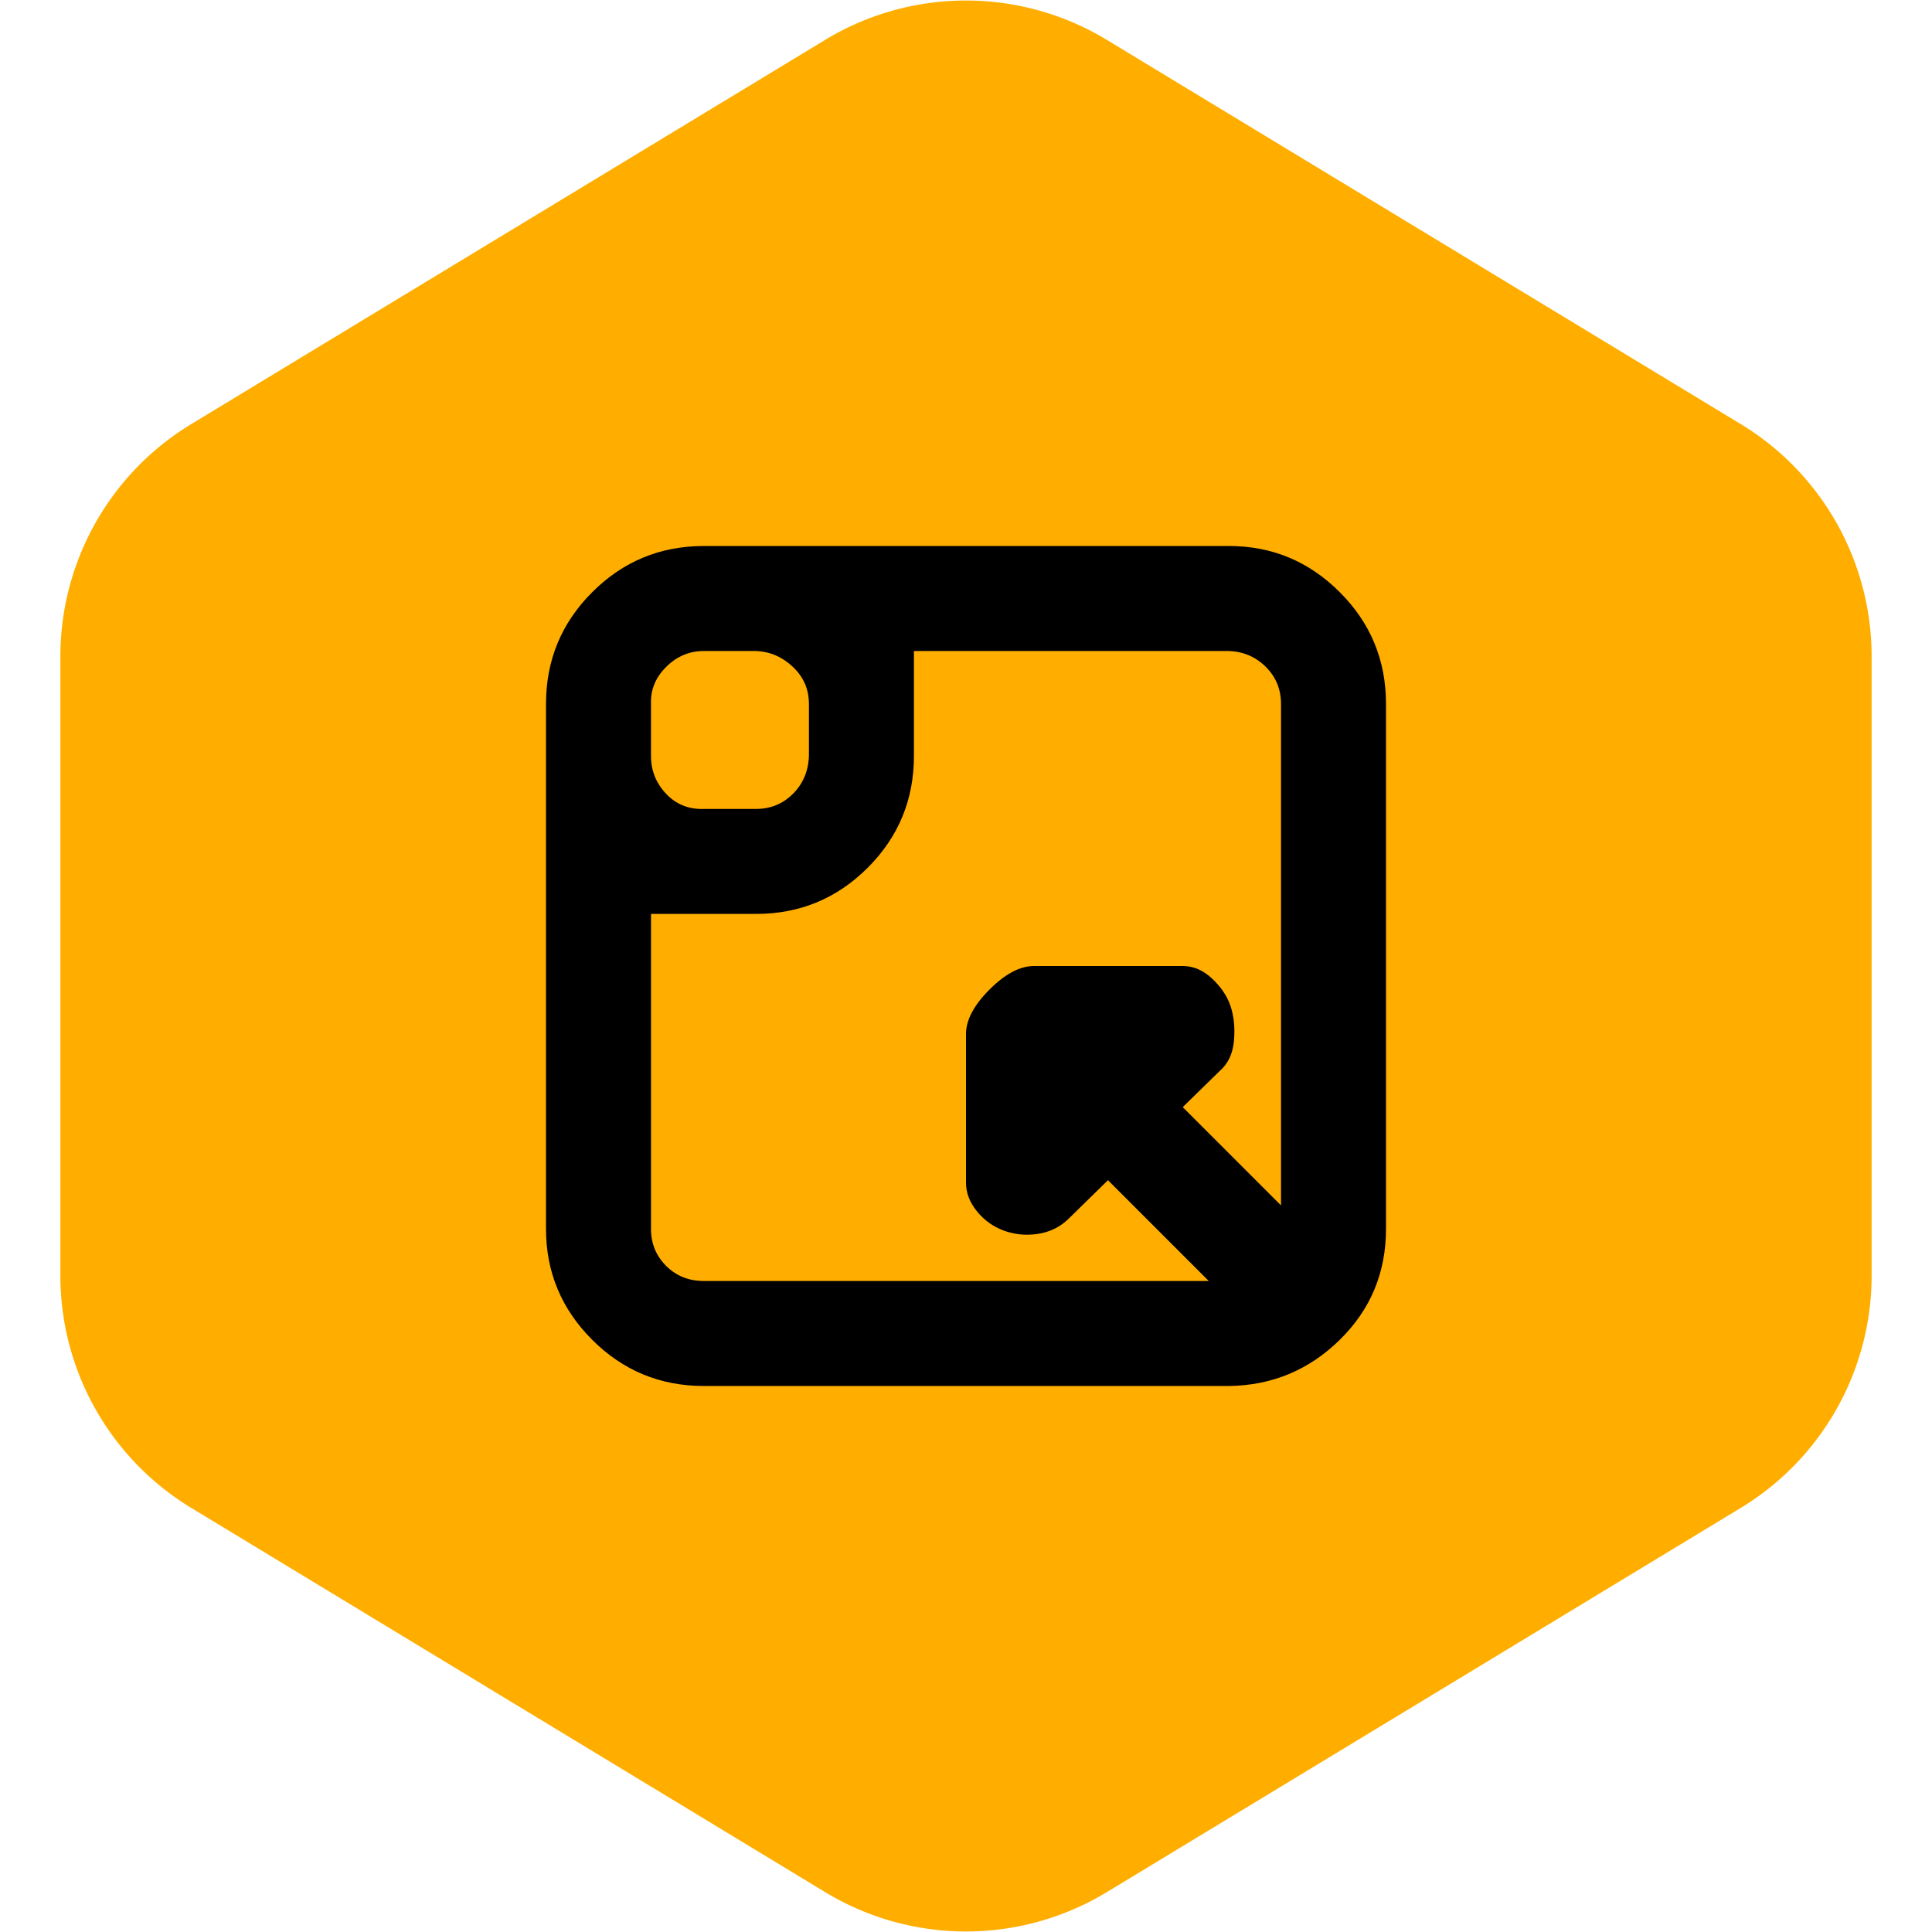 <!DOCTYPE svg PUBLIC "-//W3C//DTD SVG 1.1//EN" "http://www.w3.org/Graphics/SVG/1.1/DTD/svg11.dtd">
<!-- Uploaded to: SVG Repo, www.svgrepo.com, Transformed by: SVG Repo Mixer Tools -->
<svg fill="#000000" width="100px" height="100px" viewBox="-20.8 -20.8 73.60 73.60" version="1.1" xmlns="http://www.w3.org/2000/svg" stroke="#000000" stroke-width="0">
<g id="SVGRepo_bgCarrier" stroke-width="0">
<path transform="translate(-20.8, -20.8), scale(4.6)" fill="#ffae00" d="M9.166.33a2.25 2.25 0 00-2.332 0l-5.25 3.182A2.25 2.25 0 00.5 5.436v5.128a2.25 2.25 0 001.084 1.924l5.25 3.182a2.25 2.25 0 002.332 0l5.25-3.182a2.25 2.25 0 001.084-1.924V5.436a2.25 2.25 0 00-1.084-1.924L9.166.33z" strokewidth="0"/>
</g>
<g id="SVGRepo_tracerCarrier" stroke-linecap="round" stroke-linejoin="round"/>
<g id="SVGRepo_iconCarrier"> <title>contract</title> <path d="M0 26.016v-20q0-2.496 1.76-4.256t4.256-1.76h20q2.464 0 4.224 1.76t1.76 4.256v20q0 2.496-1.76 4.224t-4.224 1.76h-20q-2.496 0-4.256-1.76t-1.76-4.224zM4 26.016q0 0.832 0.576 1.408t1.44 0.576h19.232l-3.84-3.84-1.536 1.504q-0.48 0.448-1.152 0.544t-1.28-0.128-1.024-0.736-0.416-1.088v-5.664q0-0.8 0.896-1.696t1.696-0.896h5.664q0.608 0 1.12 0.48t0.704 1.056 0.128 1.312-0.544 1.152l-1.408 1.376 3.744 3.744v-19.104q0-0.832-0.576-1.408t-1.408-0.608h-12v4q0 2.496-1.76 4.256t-4.256 1.76h-4v12zM4 8q0 0.832 0.576 1.44t1.44 0.576h1.984q0.832 0 1.408-0.576t0.608-1.44v-1.984q0-0.832-0.608-1.408t-1.408-0.608h-1.984q-0.832 0-1.44 0.608t-0.576 1.408v1.984z"/> </g>
</svg>